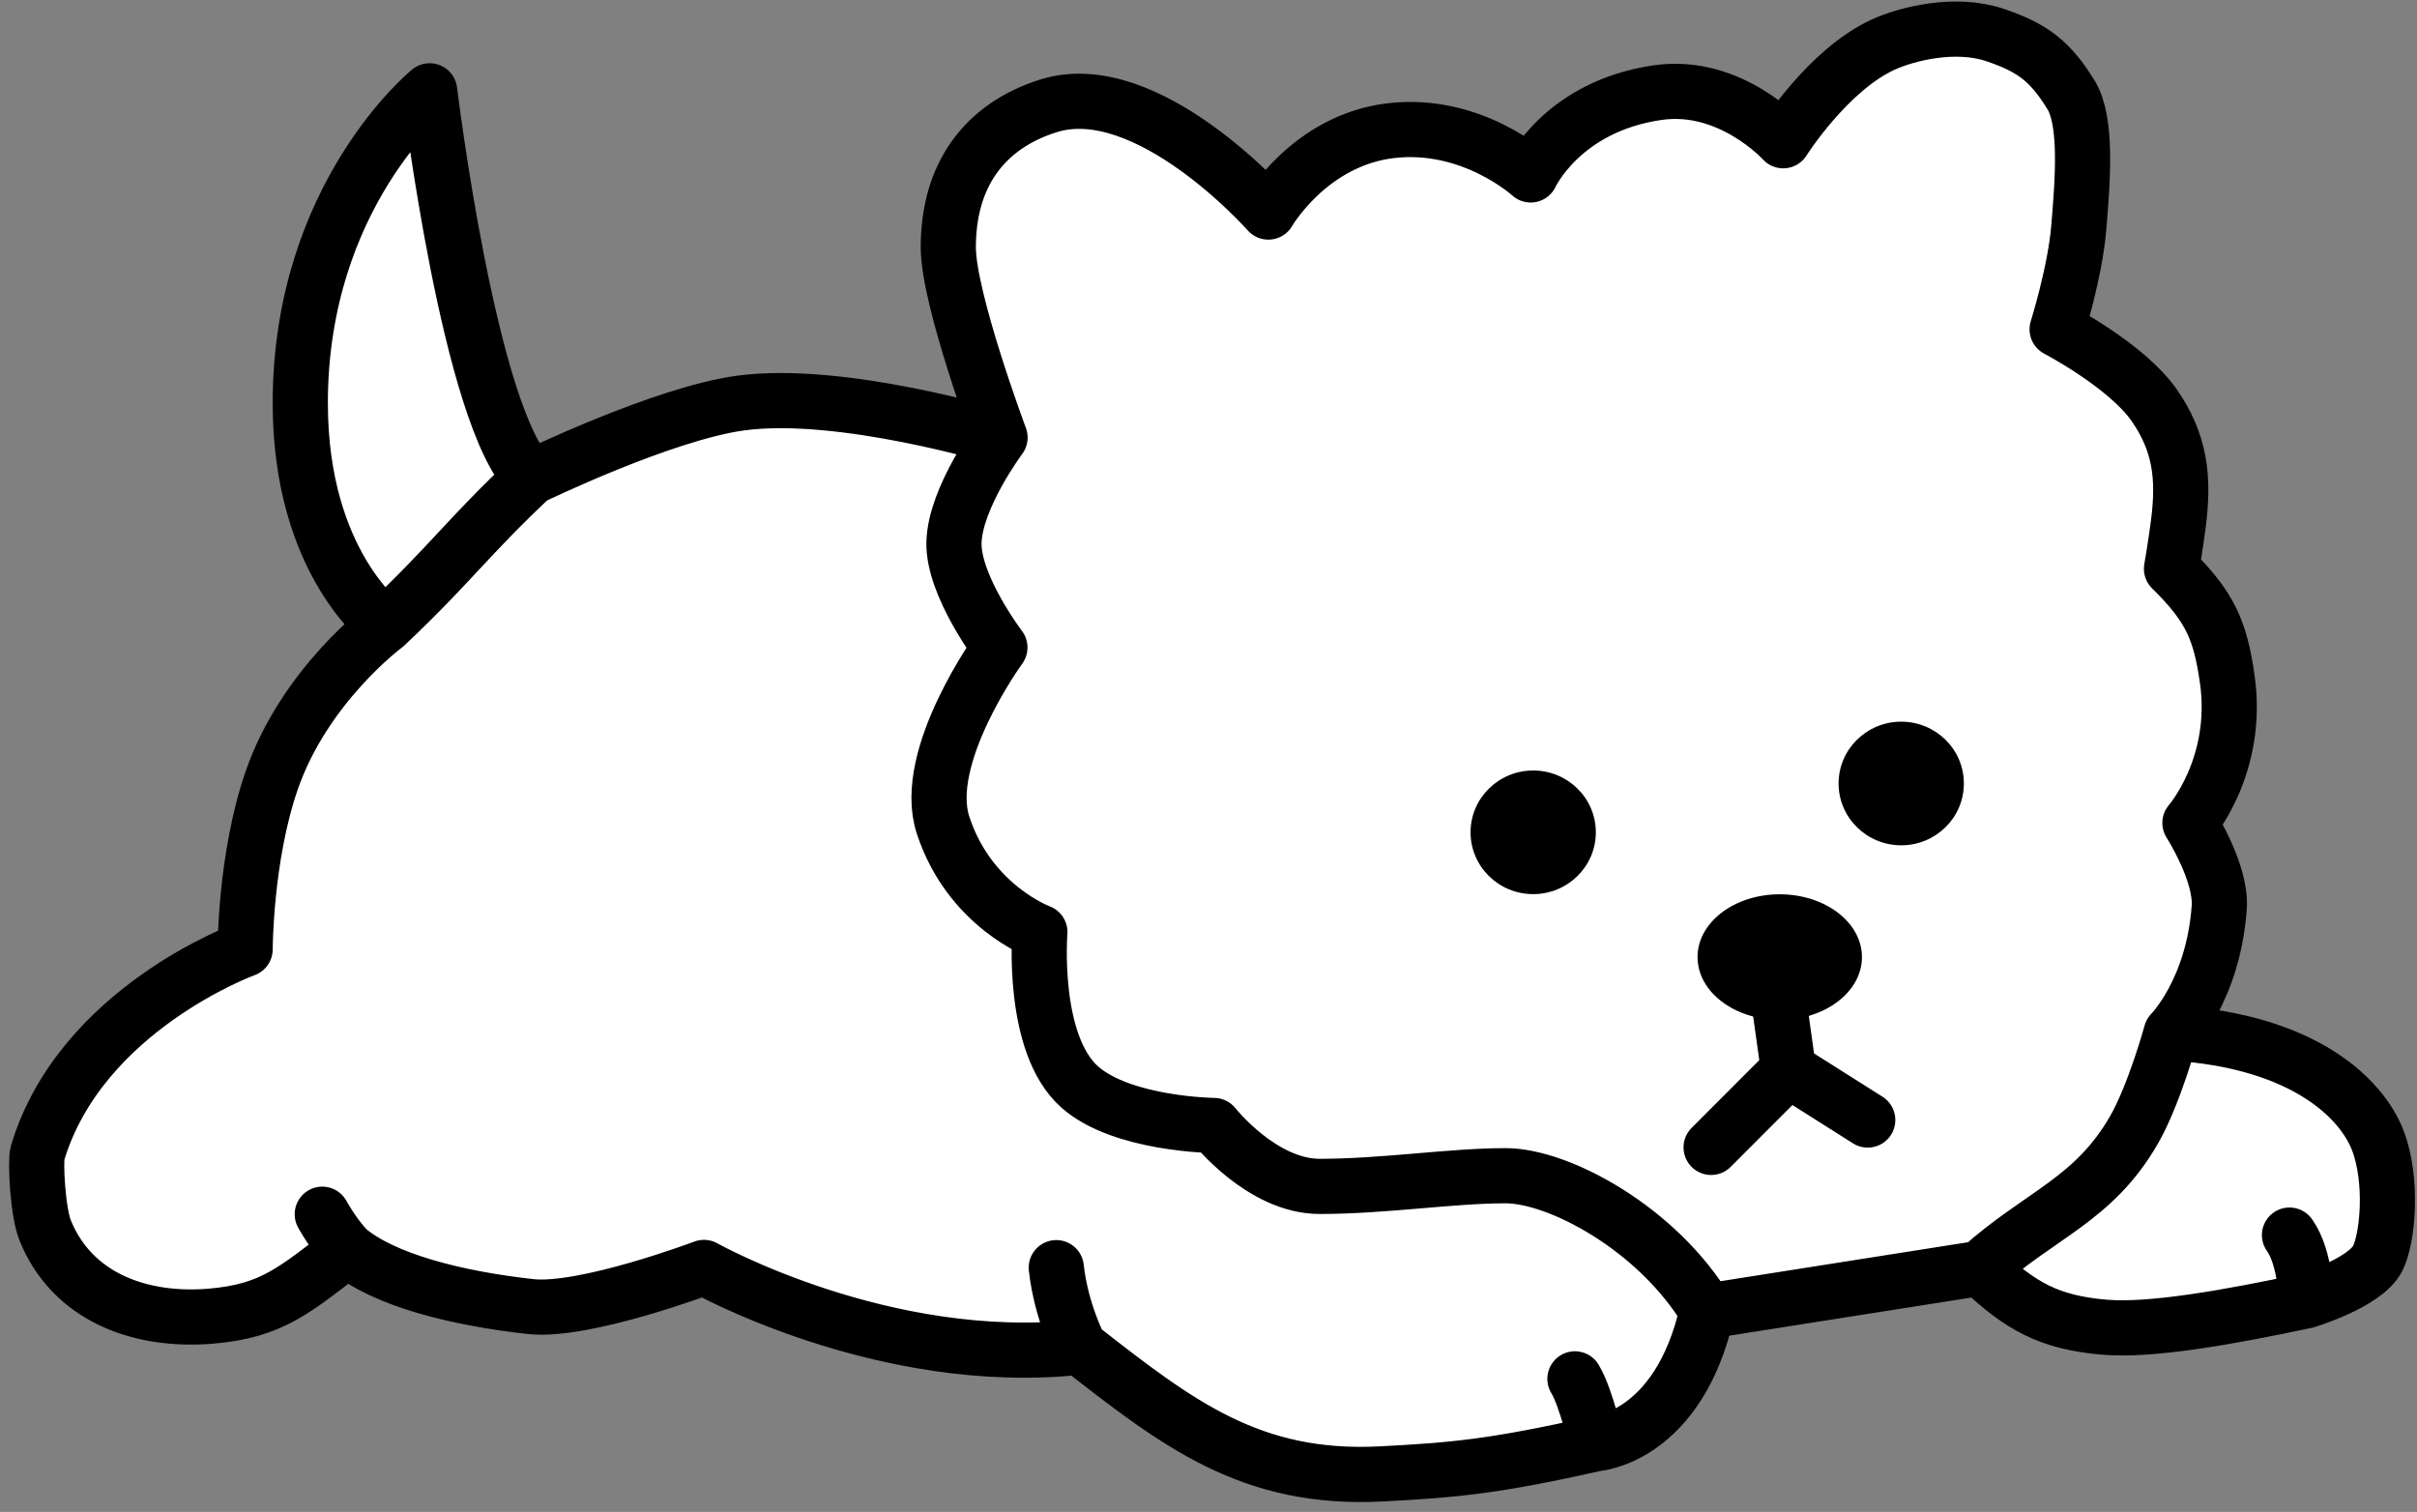 <svg width="219" height="137" viewBox="0 0 219 137" fill="none" xmlns="http://www.w3.org/2000/svg">
<rect x="0" y="0" width="219" height="137" fill="#808080" stroke="none"/>
<path d="M90.612 39.647C90.612 39.647 85.92 27.108 85.923 22.396C85.927 15.906 89.15 11.447 94.976 9.599C103.935 6.758 114.923 19.214 114.923 19.214C114.923 19.214 118.652 12.715 126.013 11.841C133.374 10.968 138.692 15.85 138.692 15.85C138.692 15.85 141.533 9.629 150.225 8.389C156.788 7.454 161.573 12.753 161.573 12.753C161.573 12.753 165.611 6.346 170.624 4.046C172.753 3.069 177.142 1.96 180.734 3.163C184.137 4.303 185.767 5.528 187.648 8.591C189.123 10.992 188.727 16.201 188.349 20.683C188.011 24.699 186.393 29.839 186.393 29.839C186.393 29.839 192.664 33.111 195.168 36.69C197.56 40.111 197.911 43.306 197.378 47.45C197.112 49.519 196.755 51.539 196.755 51.539C200.3 55.008 201.179 57.181 201.803 61.5C202.947 69.413 198.425 74.567 198.425 74.567C198.425 74.567 201.305 79.06 201.081 82.215C200.544 89.772 196.728 93.592 196.728 93.592C208.877 94.311 214.017 99.649 215.433 103.295C216.85 106.941 216.361 112.254 215.427 114.053C214.272 116.275 208.951 117.872 208.951 117.872C201.855 119.379 194.849 120.619 190.681 120.261C185.68 119.831 183.071 118.374 179.422 114.919C179.422 114.919 165.172 117.155 154.678 118.815C152.099 130.283 144.649 130.812 144.649 130.812C135.514 132.851 131.967 133.204 125.138 133.555C113.343 134.162 106.702 129.004 97.832 122.069C80.095 124.014 63.783 114.846 63.783 114.846C63.783 114.846 52.962 118.929 48.085 118.392C41.345 117.651 34.784 115.983 31.505 113.225C26.714 116.867 24.694 118.798 19.086 119.263C12.7 119.793 6.561 117.541 4.104 111.519C3.395 109.783 3.195 105.176 3.399 104.495C7.309 91.428 22.21 86.014 22.21 86.014C22.21 86.014 22.216 77.656 24.614 70.723C27.605 62.079 34.91 56.682 34.91 56.682C34.91 56.682 27.199 51.099 27.208 36.495C27.22 17.736 38.931 8.23 38.931 8.23C38.931 8.23 42.548 38.017 48.132 43.266C48.132 43.266 60.058 37.47 67.114 36.521C76.289 35.286 90.612 39.647 90.612 39.647Z" fill="white"/>
<path d="M90.612 39.647C90.612 39.647 85.92 27.108 85.923 22.396C85.927 15.906 89.15 11.447 94.976 9.599C103.935 6.758 114.923 19.214 114.923 19.214C114.923 19.214 118.652 12.715 126.013 11.841C133.374 10.968 138.692 15.85 138.692 15.85C138.692 15.85 141.533 9.629 150.225 8.389C156.788 7.454 161.573 12.753 161.573 12.753C161.573 12.753 165.611 6.346 170.624 4.046C172.753 3.069 177.142 1.96 180.734 3.163C184.137 4.303 185.767 5.528 187.648 8.591C189.123 10.992 188.727 16.201 188.349 20.683C188.011 24.699 186.393 29.839 186.393 29.839C186.393 29.839 192.664 33.111 195.168 36.69C197.56 40.111 197.911 43.306 197.378 47.45C197.112 49.519 196.755 51.539 196.755 51.539C200.3 55.008 201.179 57.181 201.803 61.5C202.947 69.413 198.425 74.567 198.425 74.567C198.425 74.567 201.305 79.06 201.081 82.215C200.544 89.772 196.728 93.592 196.728 93.592M90.612 39.647C90.612 39.647 86.537 45.101 86.438 49.158C86.343 53.078 90.6 58.673 90.6 58.673C90.6 58.673 83.408 68.536 85.447 74.762C87.863 82.143 94.22 84.459 94.22 84.459C94.22 84.459 93.408 94.599 97.847 98.508C101.696 101.899 109.994 101.984 109.994 101.984C109.994 101.984 114.335 107.499 119.568 107.502C125.369 107.506 131.54 106.531 136.417 106.535C141.295 106.538 150.206 111.362 154.678 118.815M90.612 39.647C90.612 39.647 76.289 35.286 67.114 36.521C60.058 37.47 48.132 43.266 48.132 43.266M196.728 93.592C208.877 94.311 214.017 99.649 215.433 103.295C216.85 106.941 216.361 112.254 215.427 114.053C214.272 116.275 208.951 117.872 208.951 117.872M196.728 93.592C196.728 93.592 195.19 99.204 193.353 102.392C189.697 108.736 184.862 110.027 179.422 114.919M208.951 117.872C208.951 117.872 208.953 114.049 207.447 111.914M208.951 117.872C201.855 119.379 194.849 120.619 190.681 120.261C185.68 119.831 183.071 118.374 179.422 114.919M179.422 114.919C179.422 114.919 165.172 117.155 154.678 118.815M154.678 118.815C152.099 130.283 144.649 130.812 144.649 130.812M144.649 130.812C135.514 132.851 131.967 133.204 125.138 133.555C113.343 134.162 106.702 129.004 97.832 122.069M144.649 130.812C144.649 130.812 143.765 126.721 142.702 124.942M97.832 122.069C97.832 122.069 96.149 118.867 95.708 114.866M97.832 122.069C80.095 124.014 63.783 114.846 63.783 114.846C63.783 114.846 52.962 118.929 48.085 118.392C41.345 117.651 34.784 115.983 31.505 113.225M31.505 113.225C30.224 111.905 29.201 110.023 29.201 110.023M31.505 113.225C26.714 116.867 24.694 118.798 19.086 119.263C12.7 119.793 6.561 117.541 4.104 111.519C3.395 109.783 3.195 105.176 3.399 104.495C7.309 91.428 22.21 86.014 22.21 86.014C22.21 86.014 22.216 77.656 24.614 70.723C27.605 62.079 34.91 56.682 34.91 56.682M34.91 56.682C40.767 51.165 42.276 48.782 48.132 43.266M34.91 56.682C34.91 56.682 27.199 51.099 27.208 36.495C27.22 17.736 38.931 8.23 38.931 8.23C38.931 8.23 42.548 38.017 48.132 43.266" stroke="black" stroke-width="5" stroke-linecap="round" stroke-linejoin="round"/>
<ellipse cx="138.92" cy="75.418" rx="5.676" ry="5.601" transform="rotate(0.036 138.92 75.418)" fill="black"/>
<ellipse cx="172.267" cy="70.994" rx="5.676" ry="5.601" transform="rotate(0.036 172.267 70.994)" fill="black"/>
<path d="M161.257 91.258L162.052 96.949M162.052 96.949L169.232 101.488M162.052 96.949L155.042 103.968" stroke="black" stroke-width="5" stroke-linecap="round" stroke-linejoin="round"/>
<ellipse cx="161.26" cy="86.724" rx="7.449" ry="5.69" transform="rotate(0.036 161.26 86.724)" fill="black"/>
</svg>
